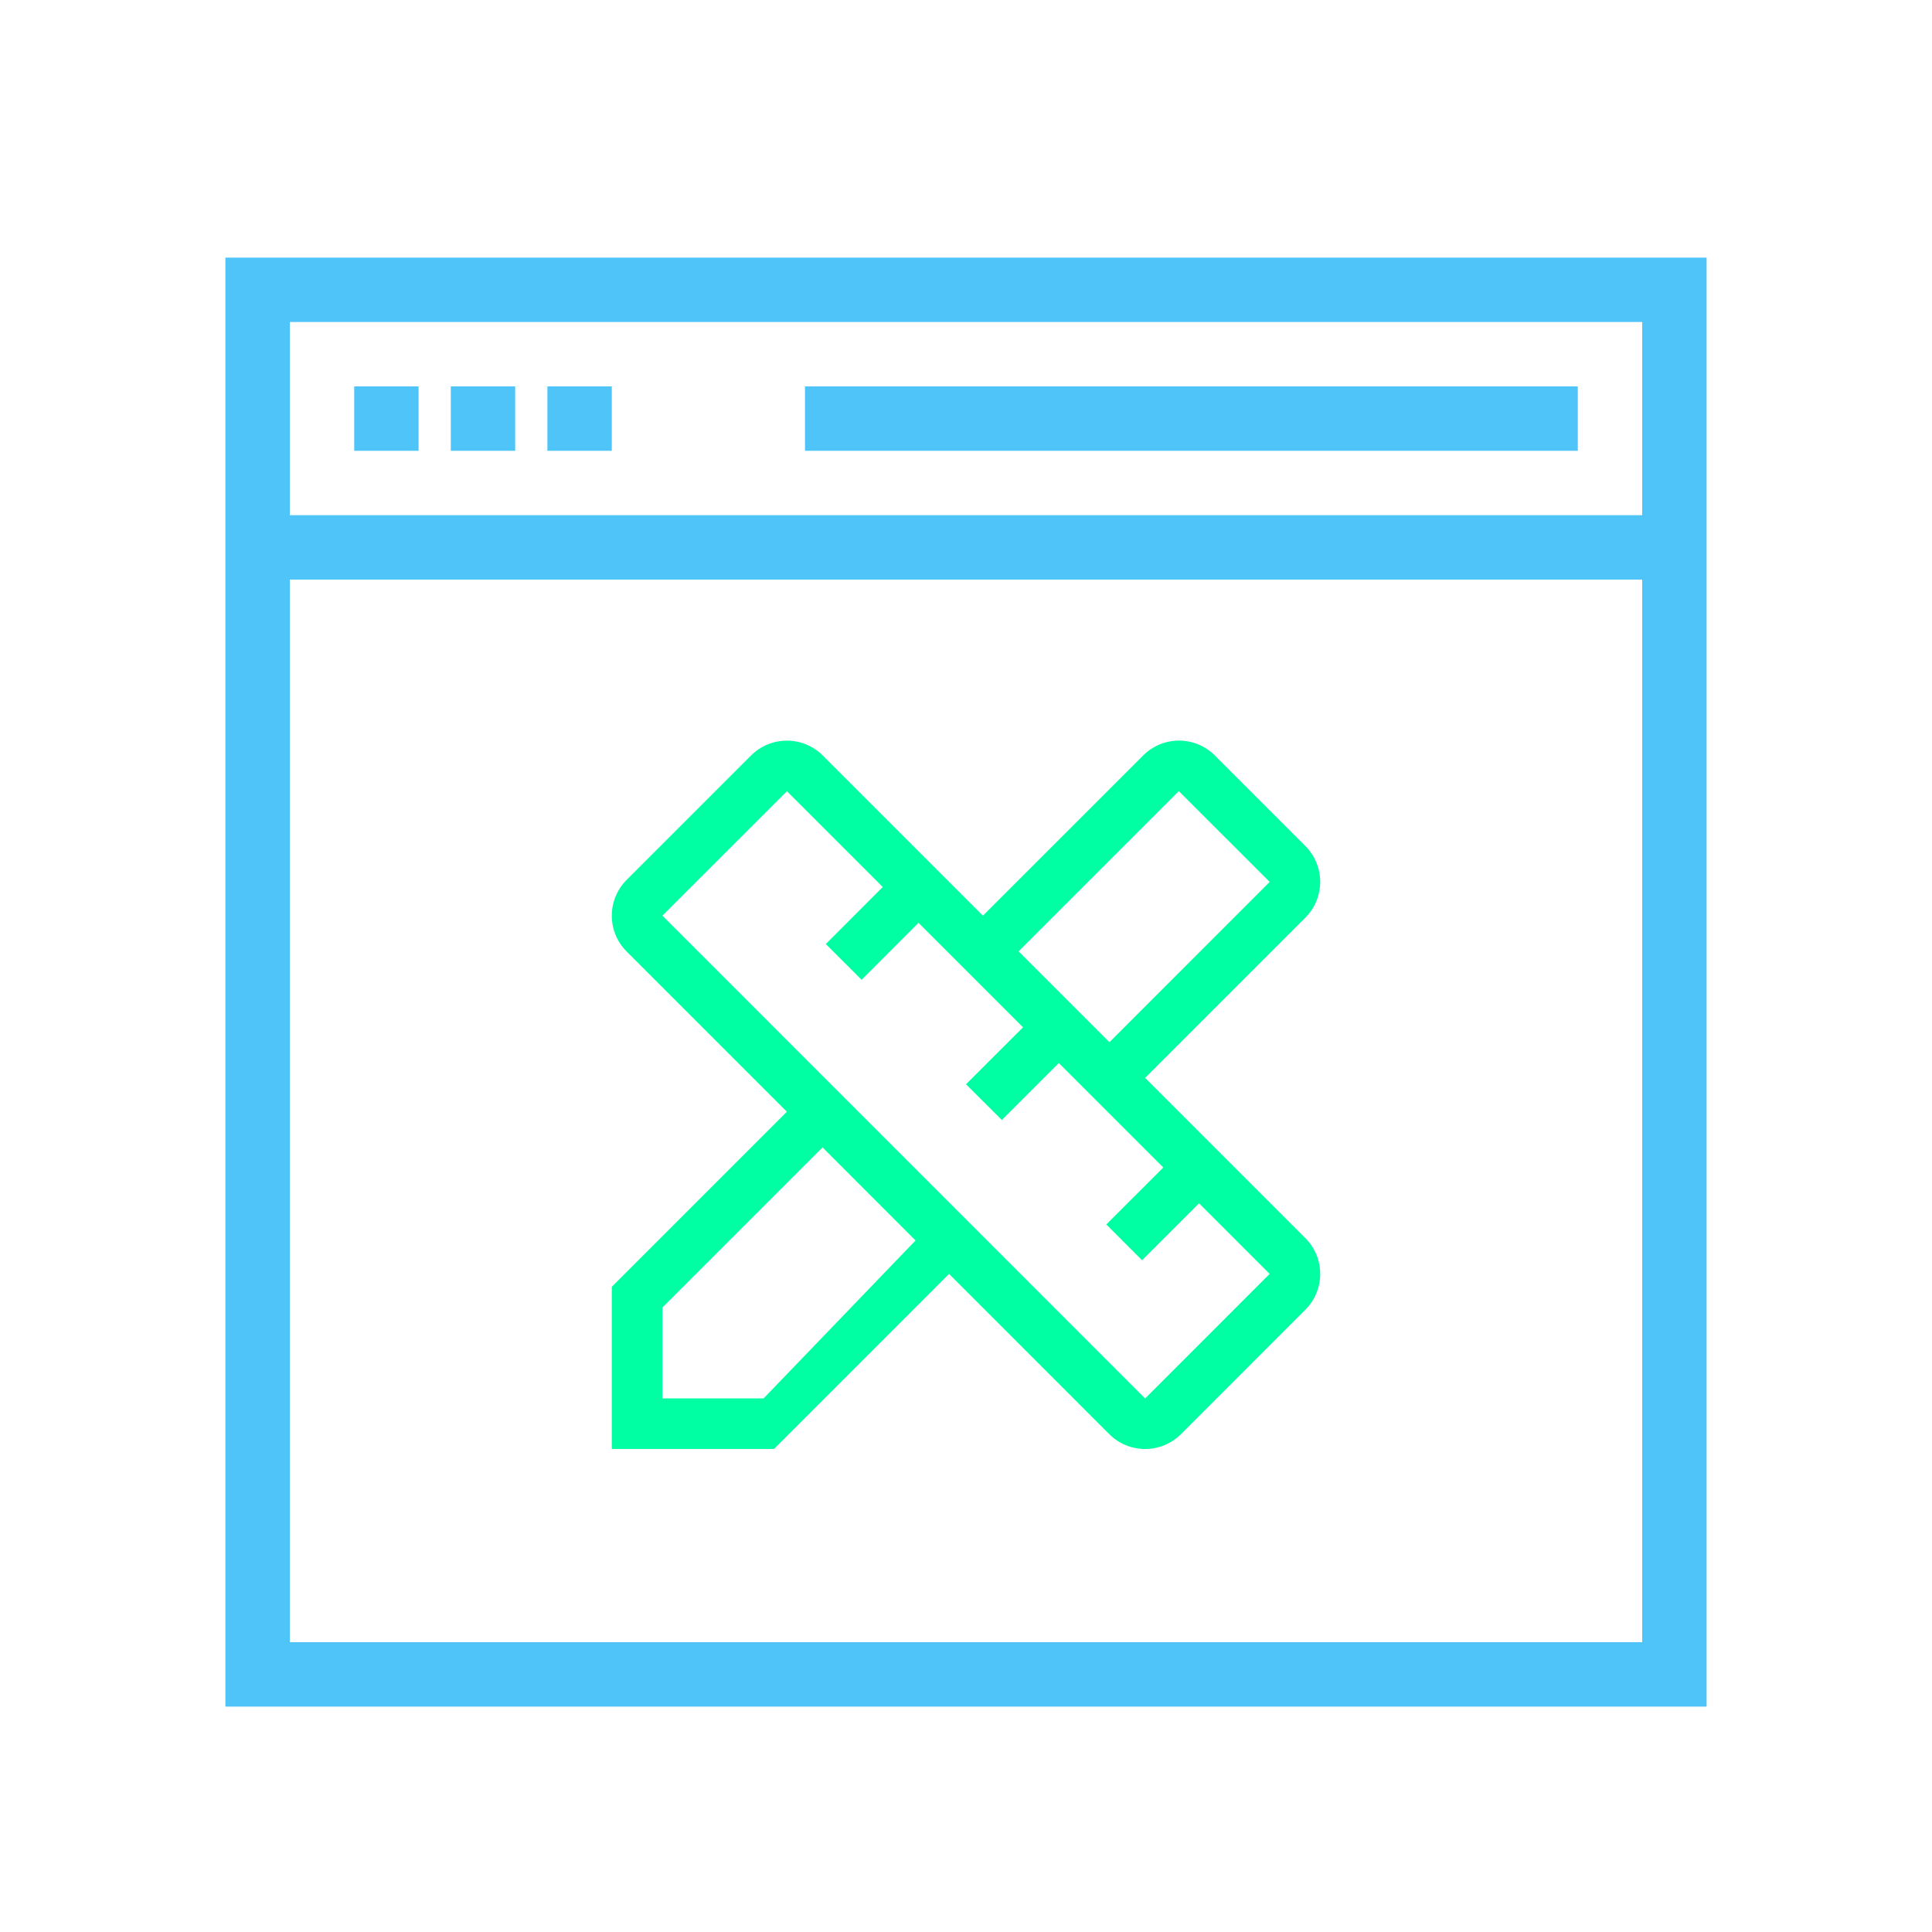 <svg width="60" height="60" viewBox="0 0 60 60" fill="none" xmlns="http://www.w3.org/2000/svg">
<rect x="8" y="9" width="44" height="43" stroke="#4FC4F9" stroke-width="2"/>
<rect x="14" y="12" width="2" height="2" fill="#4FC4F9"/>
<rect x="11" y="12" width="2" height="2" fill="#4FC4F9"/>
<rect x="17" y="12" width="2" height="2" fill="#4FC4F9"/>
<rect x="25" y="12" width="24" height="2" fill="#4FC4F9"/>
<rect x="9" y="16" width="42" height="2" fill="#4FC4F9"/>
<path d="M40.54 38.452L35.563 33.474L40.539 28.498C40.685 28.352 40.801 28.179 40.88 27.988C40.959 27.797 41 27.593 41 27.387C41 27.18 40.959 26.976 40.88 26.785C40.801 26.594 40.686 26.421 40.54 26.275L40.539 26.274L37.726 23.461C37.581 23.315 37.407 23.199 37.217 23.12C37.026 23.041 36.822 23 36.615 23C36.409 23 36.204 23.041 36.014 23.119C35.823 23.198 35.65 23.314 35.504 23.46L35.503 23.461L30.526 28.437L25.549 23.46C25.254 23.166 24.855 23.001 24.438 23.001C24.022 23.001 23.622 23.166 23.327 23.46L19.46 27.326C19.166 27.621 19 28.021 19 28.438C19 28.855 19.166 29.254 19.46 29.549L24.437 34.526L19 39.963V44.999H24.037L29.474 39.562L34.451 44.541C34.746 44.835 35.146 45 35.563 45C35.979 45 36.379 44.835 36.674 44.541L40.54 40.674C40.834 40.38 41 39.98 41 39.563C41 39.146 40.834 38.746 40.54 38.452ZM36.61 24.569L39.431 27.389L34.455 32.366L31.634 29.545L36.61 24.569ZM23.715 43.428H20.572V40.607L25.545 35.634L28.433 38.524L23.715 43.428ZM35.563 43.431L20.572 28.437L24.439 24.572L27.415 27.547L25.646 29.317L26.758 30.428L28.526 28.659L31.771 31.904L30 33.672L31.113 34.782L32.882 33.013L36.127 36.258L34.357 38.026L35.468 39.138L37.238 37.37L39.43 39.562L35.563 43.431Z" fill="#00FFA2"/>
</svg>
